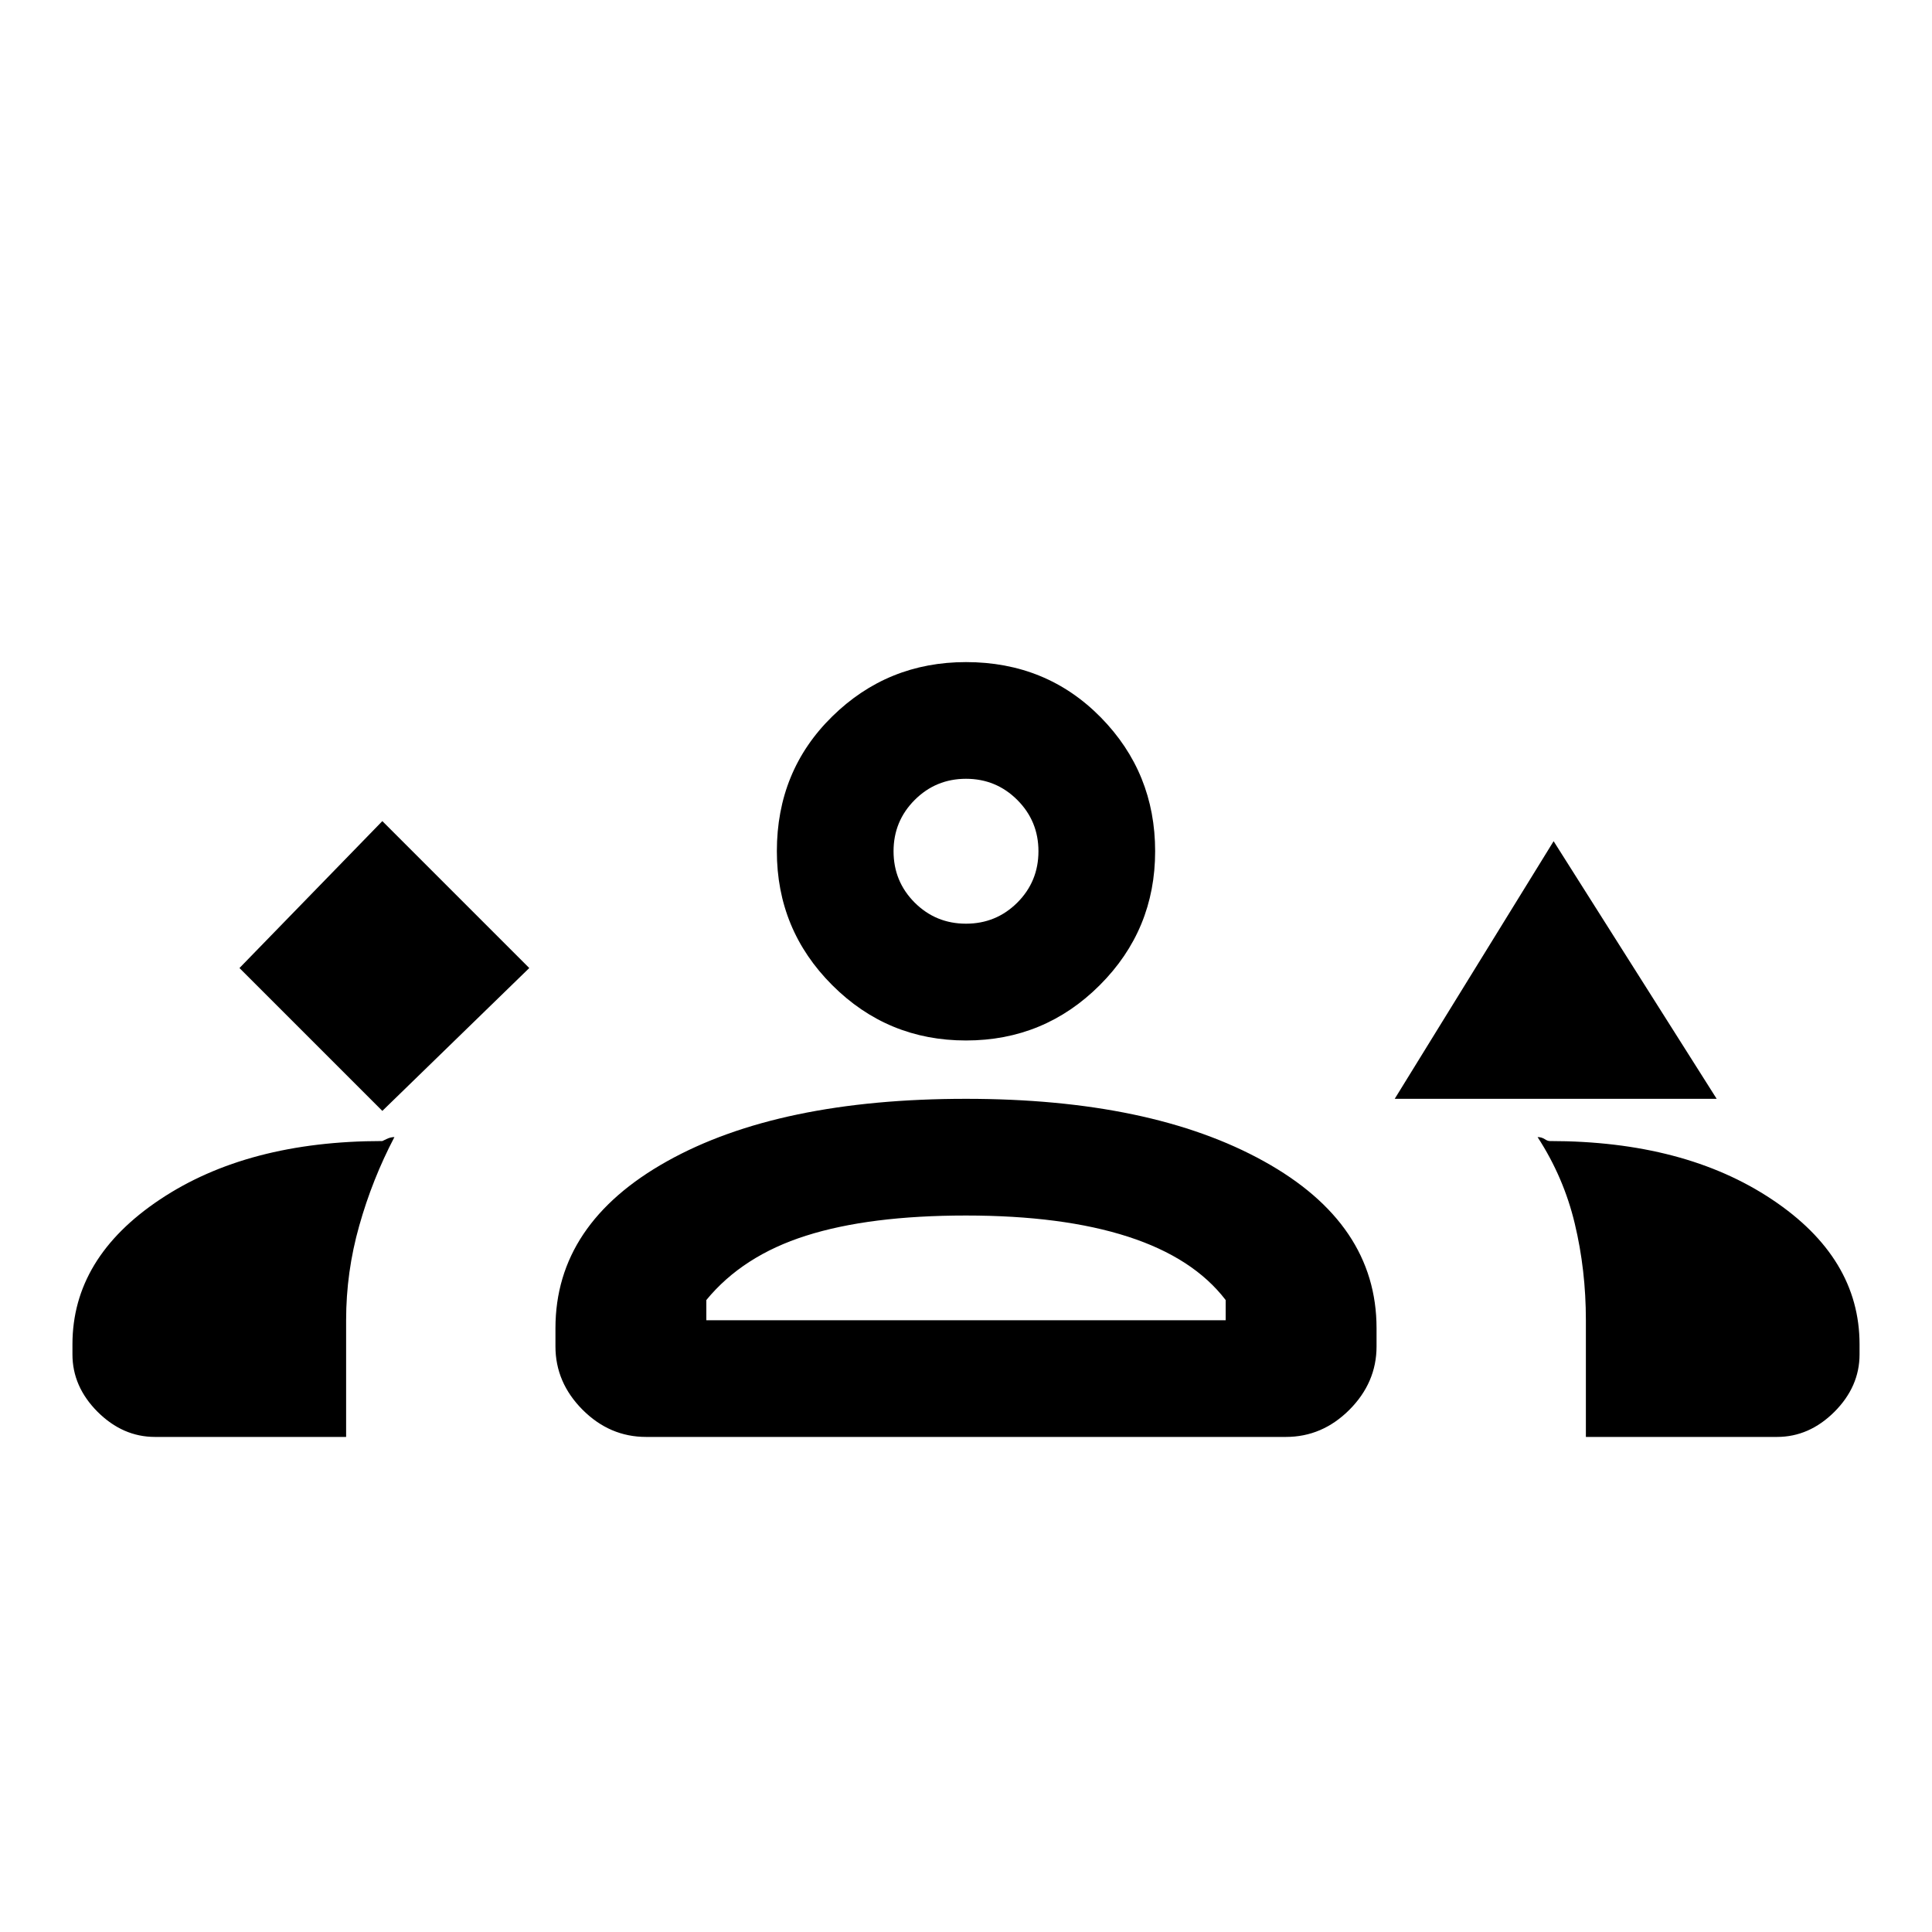 <svg xmlns="http://www.w3.org/2000/svg" height="20" width="20"><path d="m3.958 11.5 1.521-1.479L3.958 8.5l-1.479 1.521Zm10.48-.125 1.645-2.667 1.688 2.667Zm-12.834 3.5q-.333 0-.594-.26-.26-.261-.26-.594v-.104q0-.896.906-1.5.906-.605 2.302-.605l.042-.02q.042-.021.083-.021-.229.437-.364.917-.136.479-.136.979v1.208Zm5.084 0q-.376 0-.657-.281-.281-.282-.281-.656v-.188q0-1.083 1.156-1.729 1.156-.646 3.094-.646 1.917 0 3.083.646 1.167.646 1.167 1.729v.188q0 .374-.281.656-.281.281-.657.281Zm9.729 0v-1.208q0-.521-.115-1-.114-.479-.385-.896.041 0 .073.021.031.02.052.02 1.396 0 2.302.605.906.604.906 1.5v.104q0 .333-.26.594-.261.26-.594.26ZM10 12.583q-1 0-1.656.209-.656.208-1.032.666v.209h5.376v-.209q-.334-.437-1.011-.656Q11 12.583 10 12.583Zm0-1.812q-.812 0-1.385-.573t-.573-1.386q0-.833.573-1.395.573-.563 1.385-.563.833 0 1.396.573.562.573.562 1.385 0 .813-.573 1.386T10 10.771Zm0-2.709q-.312 0-.531.219-.219.219-.219.531 0 .313.219.532.219.218.531.218.312 0 .531-.218.219-.219.219-.532 0-.312-.219-.531-.219-.219-.531-.219Zm0 5.605Zm0-4.855Z"/></svg>